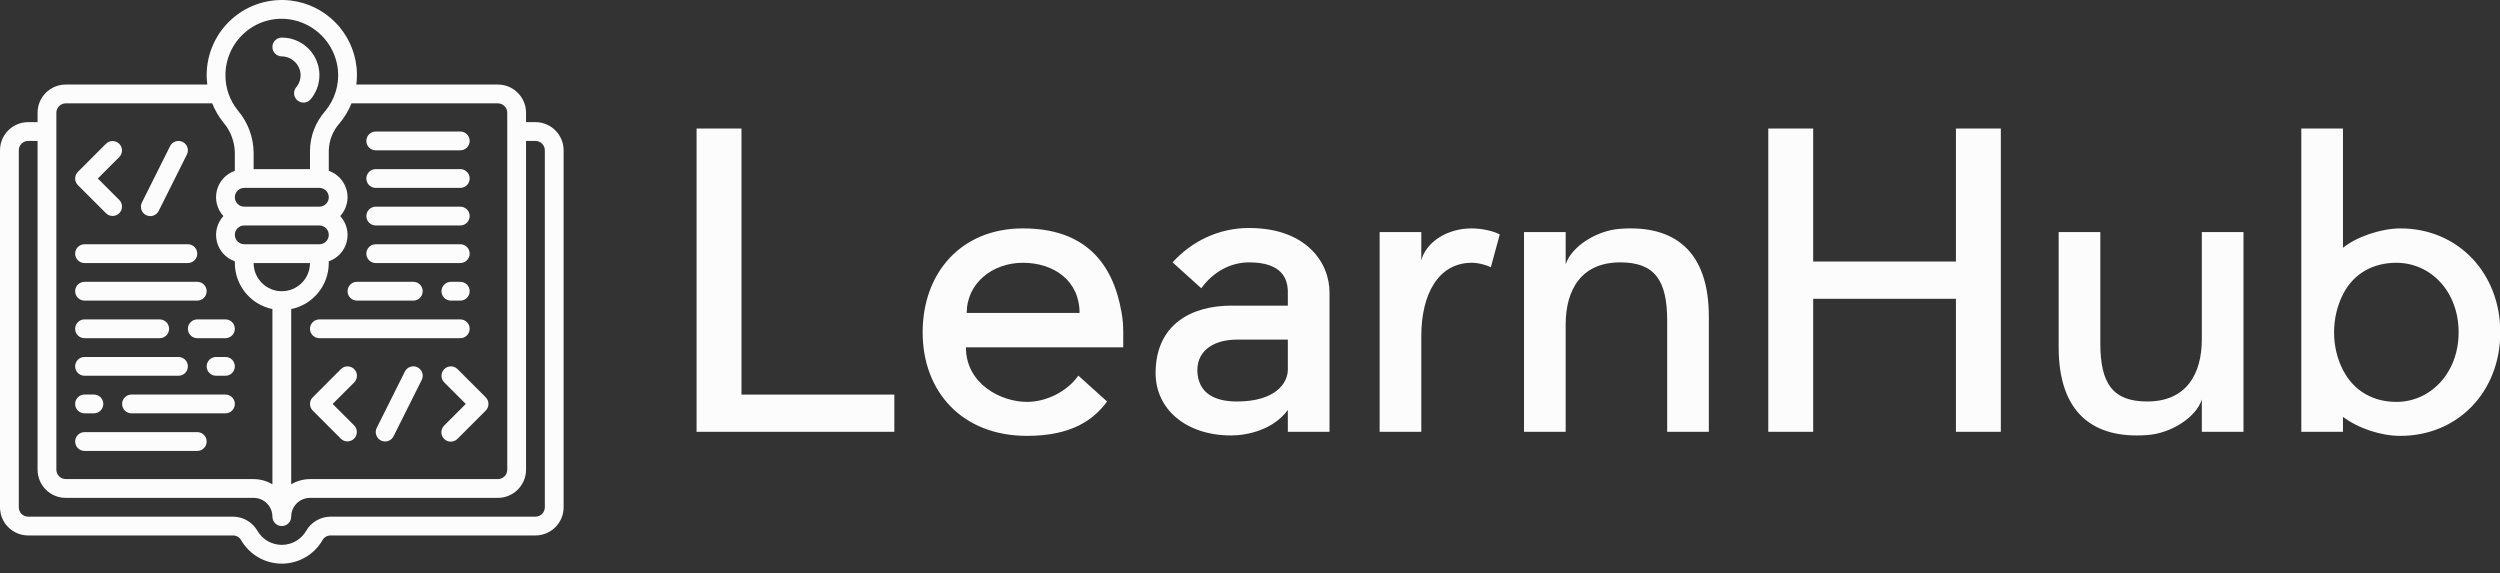 <svg width="457.383" height="104.831" viewBox="0 0 369.667 84.726">
    <rect x="0" y="0" width="369.667" height="84.726" fill="#333333" stroke="none"/>
    <g transform="matrix(1.389,0,0,1.389,0,0.002)" fill="#fcfcfc">
        <title xmlns="http://www.w3.org/2000/svg">LearnHub</title>
        <desc xmlns="http://www.w3.org/2000/svg">Welcome to LearnHub!</desc>
        <g xmlns="http://www.w3.org/2000/svg" stroke="none" stroke-width="1" fill="none" fill-rule="evenodd">
            <g transform="translate(0, -1)" fill="#fcfcfc" fill-rule="nonzero">
                <path d="M57,14 L56,14 L56,13 C56,11.343 54.657,10 53,10 L37.932,10 C38.008,9.403 38.018,8.799 37.961,8.2 C37.586,4.46 34.657,1.485 30.923,1.052 C28.656,0.789 26.384,1.506 24.679,3.025 C22.974,4.543 22,6.717 22,9 C22.002,9.334 22.026,9.668 22.07,10 L7,10 C5.343,10 4,11.343 4,13 L4,14 L3,14 C1.343,14 2.02906125e-16,15.343 0,17 L0,55 C2.02906125e-16,56.657 1.343,58 3,58 L24.812,58 C25.166,58.002 25.493,58.192 25.669,58.5 C26.562,60.048 28.213,61.002 30,61.002 C31.787,61.002 33.438,60.048 34.331,58.5 C34.507,58.192 34.834,58.002 35.188,58 L57,58 C58.657,58 60,56.657 60,55 L60,17 C60,15.343 58.657,14 57,14 Z M53,12 C53.552,12 54,12.448 54,13 L54,51 C54,51.552 53.552,52 53,52 L33,52 C32.296,52.004 31.605,52.196 31,52.556 L31,33.9 C33.326,33.422 34.997,31.375 35,29 L35,28.816 C35.946,28.489 36.664,27.707 36.909,26.737 C37.155,25.767 36.896,24.738 36.22,24 C36.896,23.262 37.155,22.233 36.909,21.263 C36.664,20.293 35.946,19.511 35,19.184 L35,17.011 C35.03,15.948 35.433,14.93 36.137,14.134 C36.673,13.494 37.105,12.774 37.417,12 L53,12 Z M25,22 C25,21.448 25.448,21 26,21 L34,21 C34.552,21 35,21.448 35,22 C35,22.552 34.552,23 34,23 L26,23 C25.448,23 25,22.552 25,22 Z M34,25 C34.552,25 35,25.448 35,26 C35,26.552 34.552,27 34,27 L26,27 C25.448,27 25,26.552 25,26 C25,25.448 25.448,25 26,25 L34,25 Z M33,29 C33,30.657 31.657,32 30,32 C28.343,32 27,30.657 27,29 L33,29 Z M26,4.524 C27.278,3.372 28.992,2.831 30.7,3.04 C33.483,3.392 35.663,5.606 35.971,8.394 C36.136,10.003 35.641,11.611 34.6,12.849 C33.589,14.002 33.022,15.478 33,17.011 L33,19 L27,19 L27,17.2 C26.972,15.573 26.381,14.006 25.327,12.766 C24.462,11.702 23.993,10.371 24,9 C24.001,7.292 24.728,5.664 26,4.524 Z M6,13 C6,12.448 6.448,12 7,12 L22.591,12 C22.882,12.73 23.281,13.412 23.773,14.025 C24.531,14.913 24.964,16.033 25,17.2 L25,19.183 C24.054,19.51 23.336,20.292 23.09,21.262 C22.844,22.233 23.104,23.262 23.78,24 C23.104,24.738 22.845,25.767 23.091,26.737 C23.336,27.707 24.054,28.489 25,28.816 L25,29 C25.003,31.375 26.674,33.422 29,33.9 L29,52.556 C28.395,52.196 27.704,52.004 27,52 L7,52 C6.448,52 6,51.552 6,51 L6,13 Z M58,55 C58,55.552 57.552,56 57,56 L35.188,56 C34.12,56.004 33.134,56.575 32.6,57.5 C32.065,58.43 31.073,59.003 30,59.003 C28.927,59.003 27.935,58.43 27.4,57.5 C26.866,56.575 25.88,56.004 24.812,56 L3,56 C2.448,56 2,55.552 2,55 L2,17 C2,16.448 2.448,16 3,16 L4,16 L4,51 C4,52.657 5.343,54 7,54 L27,54 C28.105,54 29,54.895 29,56 C29,56.552 29.448,57 30,57 C30.552,57 31,56.552 31,56 C31,54.895 31.895,54 33,54 L53,54 C54.657,54 56,52.657 56,51 L56,16 L57,16 C57.552,16 58,16.448 58,17 L58,55 Z"></path>
                <path d="M30,7 C30.085,7 30.17,7.005 30.255,7.016 C31.162,7.149 31.871,7.869 31.989,8.778 C32.049,9.318 31.887,9.859 31.541,10.278 C31.186,10.701 31.241,11.332 31.665,11.688 C32.088,12.043 32.719,11.987 33.074,11.564 C34.014,10.438 34.263,8.889 33.722,7.526 C33.182,6.163 31.939,5.205 30.483,5.029 C30.323,5.01 30.161,5 30,5 C29.448,5 29,5.448 29,6 C29,6.552 29.448,7 30,7 L30,7 Z"></path>
                <path d="M11.293,23.707 C11.685,24.086 12.309,24.081 12.695,23.695 C13.081,23.309 13.086,22.685 12.707,22.293 L10.414,20 L12.707,17.707 C13.086,17.315 13.081,16.691 12.695,16.305 C12.309,15.919 11.685,15.914 11.293,16.293 L8.293,19.293 C7.903,19.683 7.903,20.317 8.293,20.707 L11.293,23.707 Z"></path>
                <path d="M15.553,23.9 C15.79,24.019 16.065,24.038 16.317,23.954 C16.569,23.87 16.777,23.689 16.895,23.452 L19.895,17.452 C20.055,17.132 20.032,16.752 19.835,16.453 C19.638,16.155 19.296,15.985 18.94,16.006 C18.583,16.028 18.265,16.238 18.105,16.558 L15.105,22.558 C14.986,22.795 14.967,23.07 15.051,23.322 C15.135,23.574 15.316,23.782 15.553,23.9 Z"></path>
                <path d="M37.707,40.293 C37.317,39.903 36.683,39.903 36.293,40.293 L33.293,43.293 C32.903,43.683 32.903,44.317 33.293,44.707 L36.293,47.707 C36.685,48.086 37.309,48.081 37.695,47.695 C38.081,47.309 38.086,46.685 37.707,46.293 L35.414,44 L37.707,41.707 C38.097,41.317 38.097,40.683 37.707,40.293 Z"></path>
                <path d="M47.293,40.293 C46.903,40.683 46.903,41.317 47.293,41.707 L49.586,44 L47.293,46.293 C47.033,46.544 46.929,46.916 47.02,47.266 C47.112,47.615 47.385,47.888 47.734,47.98 C48.084,48.071 48.456,47.967 48.707,47.707 L51.707,44.707 C52.097,44.317 52.097,43.683 51.707,43.293 L48.707,40.293 C48.317,39.903 47.683,39.903 47.293,40.293 Z"></path>
                <path d="M44.447,40.1 C44.21,39.981 43.935,39.962 43.683,40.046 C43.431,40.13 43.223,40.311 43.105,40.548 L40.105,46.548 C39.858,47.042 40.059,47.643 40.553,47.89 C41.047,48.137 41.648,47.936 41.895,47.442 L44.895,41.442 C45.014,41.205 45.033,40.93 44.949,40.678 C44.865,40.426 44.684,40.218 44.447,40.1 Z"></path>
                <path d="M9,29 L20,29 C20.552,29 21,28.552 21,28 C21,27.448 20.552,27 20,27 L9,27 C8.448,27 8,27.448 8,28 C8,28.552 8.448,29 9,29 Z"></path>
                <path d="M9,33 L21,33 C21.552,33 22,32.552 22,32 C22,31.448 21.552,31 21,31 L9,31 C8.448,31 8,31.448 8,32 C8,32.552 8.448,33 9,33 Z"></path>
                <path d="M9,49 L21,49 C21.552,49 22,48.552 22,48 C22,47.448 21.552,47 21,47 L9,47 C8.448,47 8,47.448 8,48 C8,48.552 8.448,49 9,49 Z"></path>
                <path d="M9,37 L17,37 C17.552,37 18,36.552 18,36 C18,35.448 17.552,35 17,35 L9,35 C8.448,35 8,35.448 8,36 C8,36.552 8.448,37 9,37 Z"></path>
                <path d="M20,36 C20,36.552 20.448,37 21,37 L24,37 C24.552,37 25,36.552 25,36 C25,35.448 24.552,35 24,35 L21,35 C20.448,35 20,35.448 20,36 Z"></path>
                <path d="M9,41 L19,41 C19.552,41 20,40.552 20,40 C20,39.448 19.552,39 19,39 L9,39 C8.448,39 8,39.448 8,40 C8,40.552 8.448,41 9,41 Z"></path>
                <path d="M24,39 L23,39 C22.448,39 22,39.448 22,40 C22,40.552 22.448,41 23,41 L24,41 C24.552,41 25,40.552 25,40 C25,39.448 24.552,39 24,39 Z"></path>
                <path d="M24,43 L14,43 C13.448,43 13,43.448 13,44 C13,44.552 13.448,45 14,45 L24,45 C24.552,45 25,44.552 25,44 C25,43.448 24.552,43 24,43 Z"></path>
                <path d="M9,45 L10,45 C10.552,45 11,44.552 11,44 C11,43.448 10.552,43 10,43 L9,43 C8.448,43 8,43.448 8,44 C8,44.552 8.448,45 9,45 Z"></path>
                <path d="M40,17 L49,17 C49.552,17 50,16.552 50,16 C50,15.448 49.552,15 49,15 L40,15 C39.448,15 39,15.448 39,16 C39,16.552 39.448,17 40,17 Z"></path>
                <path d="M40,21 L49,21 C49.552,21 50,20.552 50,20 C50,19.448 49.552,19 49,19 L40,19 C39.448,19 39,19.448 39,20 C39,20.552 39.448,21 40,21 Z"></path>
                <path d="M34,37 L49,37 C49.552,37 50,36.552 50,36 C50,35.448 49.552,35 49,35 L34,35 C33.448,35 33,35.448 33,36 C33,36.552 33.448,37 34,37 Z"></path>
                <path d="M40,25 L49,25 C49.552,25 50,24.552 50,24 C50,23.448 49.552,23 49,23 L40,23 C39.448,23 39,23.448 39,24 C39,24.552 39.448,25 40,25 Z"></path>
                <path d="M40,29 L49,29 C49.552,29 50,28.552 50,28 C50,27.448 49.552,27 49,27 L40,27 C39.448,27 39,27.448 39,28 C39,28.552 39.448,29 40,29 Z"></path>
                <path d="M38,33 L44,33 C44.552,33 45,32.552 45,32 C45,31.448 44.552,31 44,31 L38,31 C37.448,31 37,31.448 37,32 C37,32.552 37.448,33 38,33 Z"></path>
                <path d="M49,33 C49.552,33 50,32.552 50,32 C50,31.448 49.552,31 49,31 L48,31 C47.448,31 47,31.448 47,32 C47,32.552 47.448,33 48,33 L49,33 Z"></path>
            </g>
        </g>
    </g>
    <g transform="matrix(2.99,0,0,2.99,98.815,4.052)" fill="#fcfcfc">
        <path d="M3.62 18.16 l7.56 0 l0 1.84 l-9.78 0 l0 -15 l2.22 0 l0 13.16 z M22.5 15.08 l0 0.74 l-7.78 0 c0 1.82 1.74 2.7 3.02 2.7 c0.94 0 1.98 -0.5 2.54 -1.3 l1.42 1.28 c-0.66 0.9 -1.74 1.7 -3.96 1.7 c-3.2 0 -5.16 -2.18 -5.16 -5.12 s1.9 -5.14 4.96 -5.14 s4.46 1.7 4.88 4.18 c0.06 0.32 0.08 0.64 0.08 0.96 z M14.76 14.12 l5.58 0 c0 -1.6 -1.28 -2.48 -2.8 -2.48 s-2.78 1.02 -2.78 2.48 z M28.72 9.92 c2.84 0 3.98 1.72 3.98 3.18 l0 6.9 l-2.06 0 l0 -1.08 c-0.72 0.98 -2 1.26 -2.8 1.26 c-2.26 0 -3.74 -1.32 -3.74 -3.08 c0 -2.46 1.84 -3.34 3.74 -3.34 l2.8 0 l0 -0.66 c0 -0.62 -0.24 -1.48 -1.92 -1.48 c-0.94 0 -1.8 0.5 -2.36 1.28 l-1.42 -1.28 c0.94 -1.04 2.28 -1.7 3.78 -1.7 z M30.64 16.92 l0 -1.48 l-2.52 0 c-1.22 0 -2.08 0.62 -1.94 1.74 c0.12 0.94 0.88 1.32 1.94 1.32 c1.9 0 2.52 -0.9 2.52 -1.58 z M41.12 10.24 l-0.44 1.62 c-0.14 -0.08 -0.58 -0.22 -0.94 -0.22 c-1.7 0 -2.5 1.62 -2.5 3.62 l0 4.74 l-2.06 0 l0 -9.88 l2.06 0 l0 1.4 c0.24 -0.92 1.3 -1.58 2.48 -1.58 c0.54 0 1.12 0.14 1.4 0.3 z M51.46 14.3 l0 5.7 l-2.06 0 l0 -5.5 c0 -2 -0.62 -2.88 -2.32 -2.88 c-1.92 0 -2.7 1.34 -2.7 3.08 l0 5.3 l-2.06 0 l0 -9.88 l2.06 0 l0 1.6 c0.28 -0.88 1.52 -1.68 2.7 -1.76 c2.68 -0.2 4.38 1.1 4.38 4.34 z M63.68 5 l2.22 0 l0 15 l-2.22 0 l0 -6.58 l-7.06 0 l0 6.58 l-2.22 0 l0 -15 l2.22 0 l0 6.58 l7.06 0 l0 -6.58 z M68.76 15.82 l0 -5.7 l2.06 0 l0 5.5 c0 2 0.62 2.88 2.32 2.88 c1.92 0 2.7 -1.34 2.7 -3.08 l0 -5.3 l2.06 0 l0 9.88 l-2.06 0 l0 -1.6 c-0.28 0.88 -1.52 1.68 -2.7 1.76 c-2.68 0.2 -4.38 -1.1 -4.38 -4.34 z M85.66 9.94 c2.84 0 4.94 2.2 4.94 5.14 s-2.1 5.12 -4.94 5.12 c-0.96 0 -2.06 -0.36 -2.84 -0.94 l0 0.74 l-2.06 0 l0 -15 l2.06 0 l0 5.9 c0.66 -0.54 1.88 -0.96 2.84 -0.96 z M85.46 18.52 c1.7 0 3.08 -1.44 3.08 -3.44 c0 -2.02 -1.38 -3.44 -3.08 -3.44 c-1.12 0 -2.1 0.5 -2.64 1.56 c-0.28 0.56 -0.44 1.2 -0.44 1.88 s0.16 1.32 0.44 1.86 c0.54 1.06 1.52 1.58 2.64 1.58 z"></path>
    </g>
</svg>